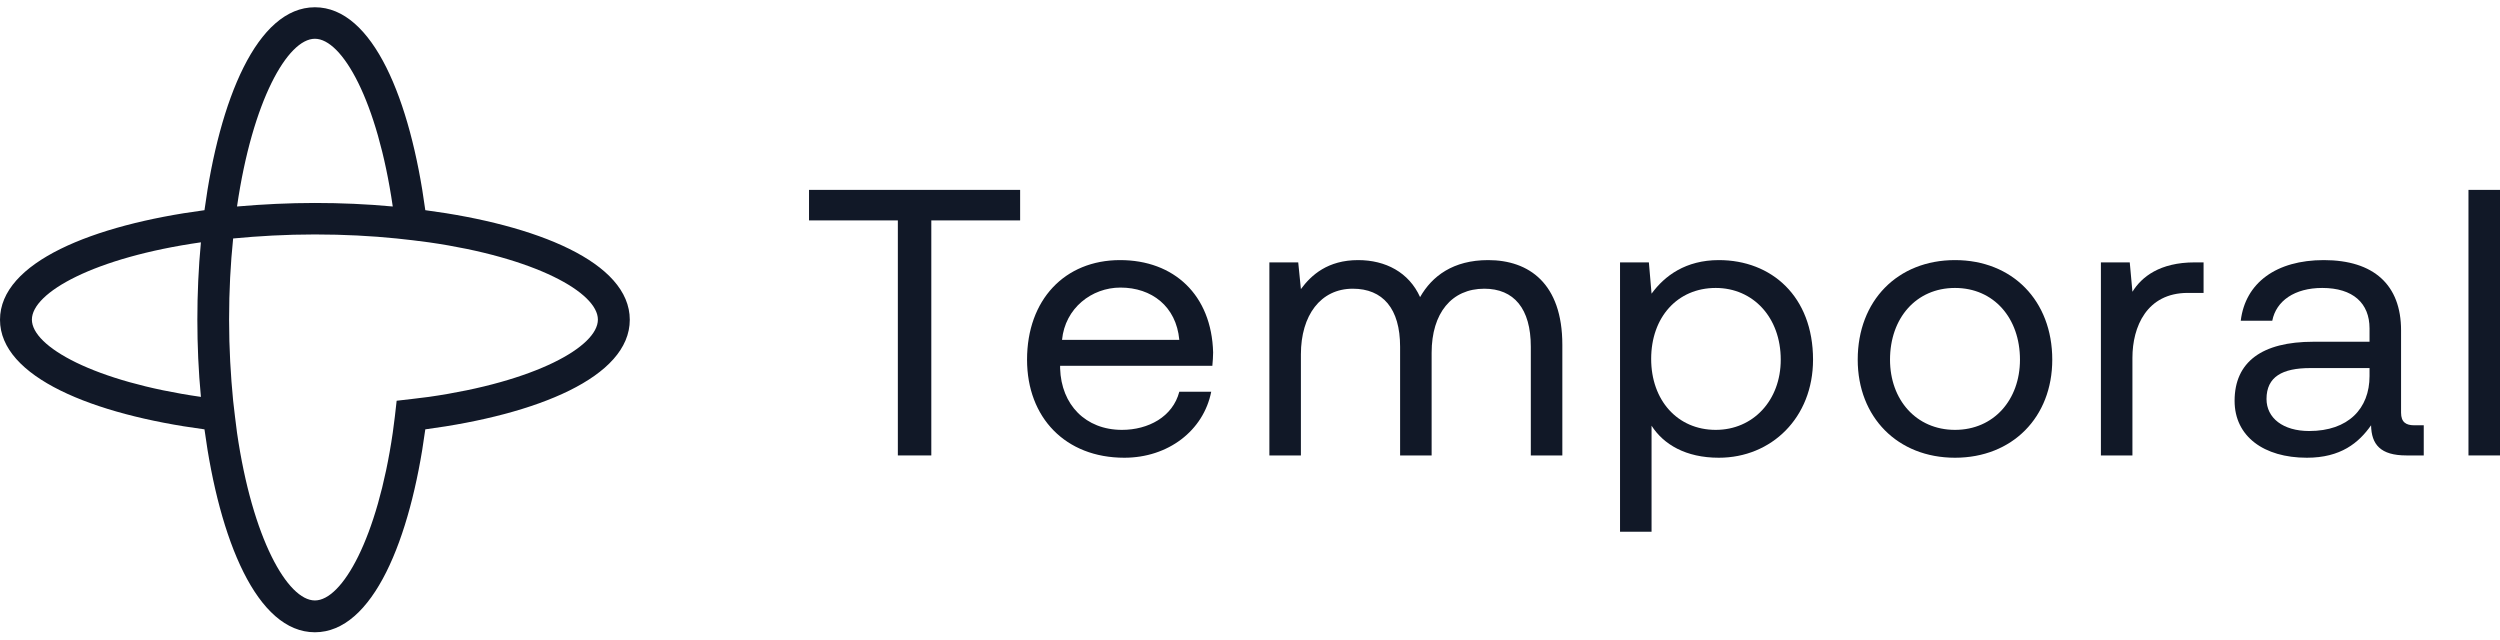 <svg width="172" height="44" viewBox="0 0 172 44" fill="none" xmlns="http://www.w3.org/2000/svg">
  <path d="M55.661 13.064V15.164H61.772V31.334H64.074V15.164H70.185V13.064H55.661Z" fill="#111827"/>
  <path d="M70.661 24.746C70.661 28.735 73.306 31.492 77.353 31.492C80.368 31.492 82.803 29.629 83.332 26.951H81.136C80.687 28.684 78.992 29.575 77.194 29.575C74.681 29.575 73.015 27.843 72.936 25.35V25.166H83.41C83.437 24.851 83.463 24.536 83.463 24.247C83.358 20.283 80.764 17.895 77.062 17.895C73.253 17.895 70.661 20.625 70.661 24.746ZM73.068 23.381C73.279 21.202 75.105 19.785 77.088 19.785C79.23 19.785 80.924 21.071 81.136 23.381H73.068Z" fill="#111827"/>
  <path d="M102.384 17.895C99.977 17.895 98.522 18.997 97.702 20.441C96.935 18.735 95.321 17.895 93.443 17.895C91.354 17.895 90.216 18.918 89.502 19.89L89.318 18.052H87.333V31.334H89.502V24.378C89.502 21.701 90.851 19.863 93.073 19.863C95.136 19.863 96.327 21.228 96.327 23.854V31.334H98.496V24.273C98.496 21.543 99.871 19.863 102.12 19.863C104.156 19.863 105.32 21.228 105.32 23.854V31.334H107.489V23.722C107.489 19.496 105.188 17.895 102.384 17.895Z" fill="#111827"/>
  <path d="M118.256 17.895C115.981 17.895 114.526 18.971 113.627 20.205L113.443 18.052H111.458V36.584H113.627V29.287C114.447 30.573 115.981 31.492 118.256 31.492C121.879 31.492 124.737 28.735 124.737 24.746C124.737 20.388 121.879 17.895 118.256 17.895ZM118.044 29.575C115.399 29.575 113.6 27.528 113.6 24.694C113.6 21.832 115.399 19.811 118.044 19.811C120.609 19.811 122.515 21.832 122.515 24.746C122.515 27.554 120.609 29.575 118.044 29.575Z" fill="#111827"/>
  <path d="M134.504 31.492C138.445 31.492 141.196 28.709 141.196 24.746C141.196 20.677 138.445 17.895 134.504 17.895C130.562 17.895 127.811 20.677 127.811 24.746C127.811 28.709 130.562 31.492 134.504 31.492ZM134.504 29.575C131.832 29.575 130.033 27.502 130.033 24.746C130.033 21.885 131.832 19.811 134.504 19.811C137.175 19.811 138.974 21.885 138.974 24.746C138.974 27.502 137.175 29.575 134.504 29.575Z" fill="#111827"/>
  <path d="M150.998 18.052C148.591 18.052 147.346 19.049 146.711 20.073L146.527 18.052H144.542V31.334H146.711V24.615C146.711 22.488 147.691 20.152 150.522 20.152H151.606V18.052H150.998Z" fill="#111827"/>
  <path d="M166.092 29.259C165.537 29.259 165.193 29.05 165.193 28.394V22.725C165.193 19.601 163.316 17.895 159.877 17.895C156.623 17.895 154.481 19.443 154.163 22.068H156.332C156.597 20.703 157.867 19.811 159.771 19.811C161.887 19.811 163.024 20.861 163.024 22.593V23.512H159.163C155.618 23.512 153.74 24.903 153.74 27.58C153.74 30.022 155.75 31.492 158.713 31.492C161.041 31.492 162.283 30.468 163.13 29.26C163.156 30.573 163.765 31.334 165.563 31.334H166.754V29.259H166.092ZM163.024 25.874C163.024 28.105 161.57 29.654 158.872 29.654C157.073 29.654 155.936 28.762 155.936 27.449C155.936 25.926 157.02 25.323 158.951 25.323H163.024V25.874Z" fill="#111827"/>
  <path d="M169.831 13.064V31.334H172V13.064H169.831Z" fill="#111827"/>
  <path d="M29.261 14.461C28.236 6.856 25.652 0.5 21.665 0.5C17.688 0.5 15.093 6.856 14.068 14.461C6.405 15.478 0 18.043 0 22C0 25.946 6.405 28.522 14.068 29.539C15.093 37.144 17.677 43.5 21.665 43.5C25.641 43.5 28.236 37.144 29.261 29.539C36.924 28.522 43.329 25.957 43.329 22C43.329 18.043 36.924 15.467 29.261 14.461ZM13.823 27.306C6.483 26.256 2.194 23.846 2.194 21.989C2.194 20.132 6.472 17.722 13.823 16.672C13.656 18.43 13.578 20.22 13.578 21.989C13.578 23.758 13.656 25.559 13.823 27.306ZM21.665 2.667C23.536 2.667 25.964 6.911 27.022 14.207C25.251 14.041 23.447 13.964 21.665 13.964C19.882 13.964 18.078 14.052 16.307 14.207C17.365 6.922 19.793 2.667 21.665 2.667ZM29.506 27.306C29.15 27.361 27.657 27.527 27.29 27.571C27.256 27.947 27.078 29.417 27.022 29.771C25.964 37.056 23.536 41.311 21.665 41.311C19.793 41.311 17.365 37.067 16.307 29.771C16.251 29.417 16.084 27.936 16.04 27.571C15.873 25.847 15.761 23.99 15.761 21.989C15.761 19.988 15.861 18.142 16.04 16.407C17.777 16.241 19.648 16.13 21.665 16.13C23.681 16.13 25.541 16.23 27.29 16.407C27.668 16.44 29.15 16.617 29.506 16.672C36.846 17.722 41.135 20.132 41.135 21.989C41.135 23.846 36.846 26.256 29.506 27.306Z" fill="#111827"/>
</svg>
